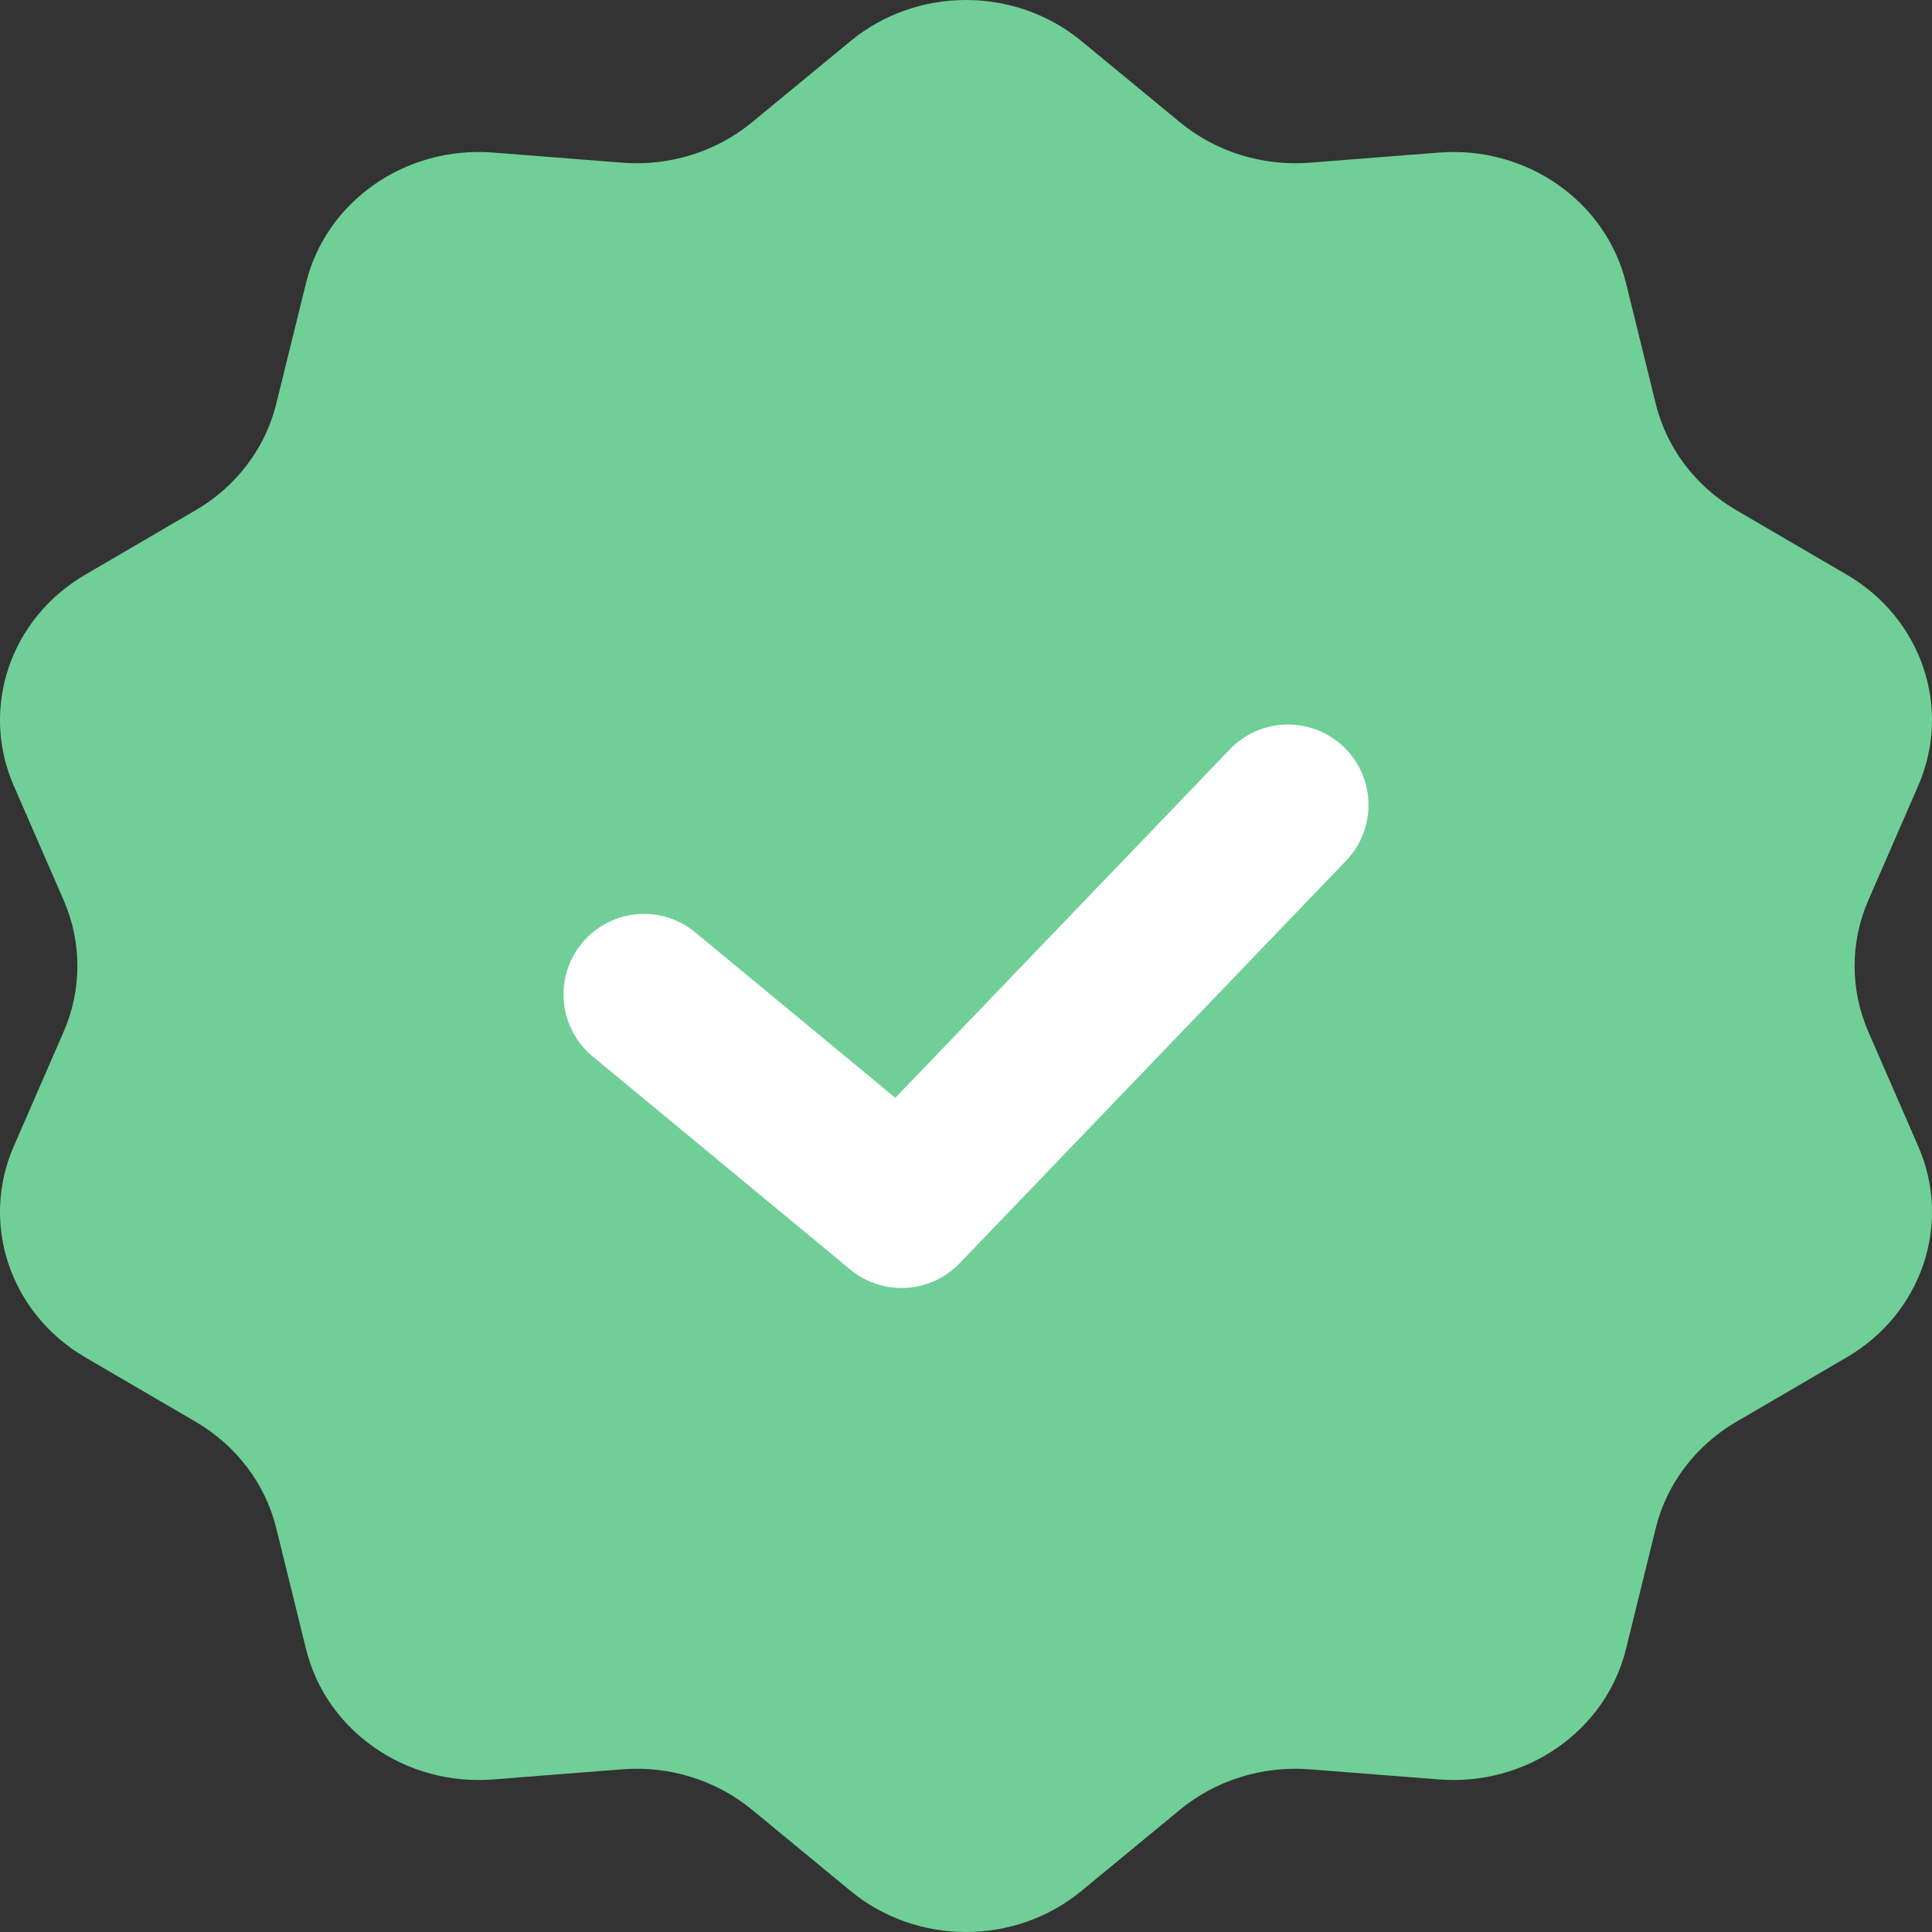 <svg width="24" height="24" viewBox="0 0 24 24" fill="none" xmlns="http://www.w3.org/2000/svg">
<rect x="0" y="0" width="24" height="24" fill="#333333" stroke="none"/>
<path d="M10.566 0.51C11.391 -0.17 12.609 -0.17 13.434 0.51L14.657 1.518C15.103 1.886 15.684 2.067 16.27 2.021L17.877 1.895C18.961 1.811 19.947 2.498 20.198 3.513L20.569 5.019C20.705 5.568 21.064 6.042 21.566 6.336L22.943 7.14C23.872 7.683 24.249 8.795 23.83 9.758L23.208 11.186C22.982 11.707 22.982 12.293 23.208 12.814L23.83 14.242C24.249 15.205 23.872 16.317 22.943 16.86L21.566 17.664C21.064 17.958 20.705 18.432 20.569 18.981L20.198 20.487C19.947 21.502 18.961 22.189 17.877 22.105L16.27 21.979C15.684 21.933 15.103 22.114 14.657 22.482L13.434 23.49C12.609 24.17 11.391 24.17 10.566 23.49L9.343 22.482C8.897 22.114 8.316 21.933 7.73 21.979L6.123 22.105C5.039 22.189 4.053 21.502 3.802 20.487L3.431 18.981C3.295 18.432 2.936 17.958 2.434 17.664L1.057 16.86C0.128 16.317 -0.249 15.205 0.17 14.242L0.792 12.814C1.018 12.293 1.018 11.707 0.792 11.186L0.17 9.758C-0.249 8.795 0.128 7.683 1.057 7.14L2.434 6.336C2.936 6.042 3.295 5.568 3.431 5.019L3.802 3.513C4.053 2.498 5.039 1.811 6.123 1.895L7.73 2.021C8.316 2.067 8.897 1.886 9.343 1.518L10.566 0.51Z" fill="#6FCF97"/>
<path d="M8 12.353L11.2 15L16 10" stroke="white" stroke-width="2" stroke-linecap="round" stroke-linejoin="round"/>
</svg>
